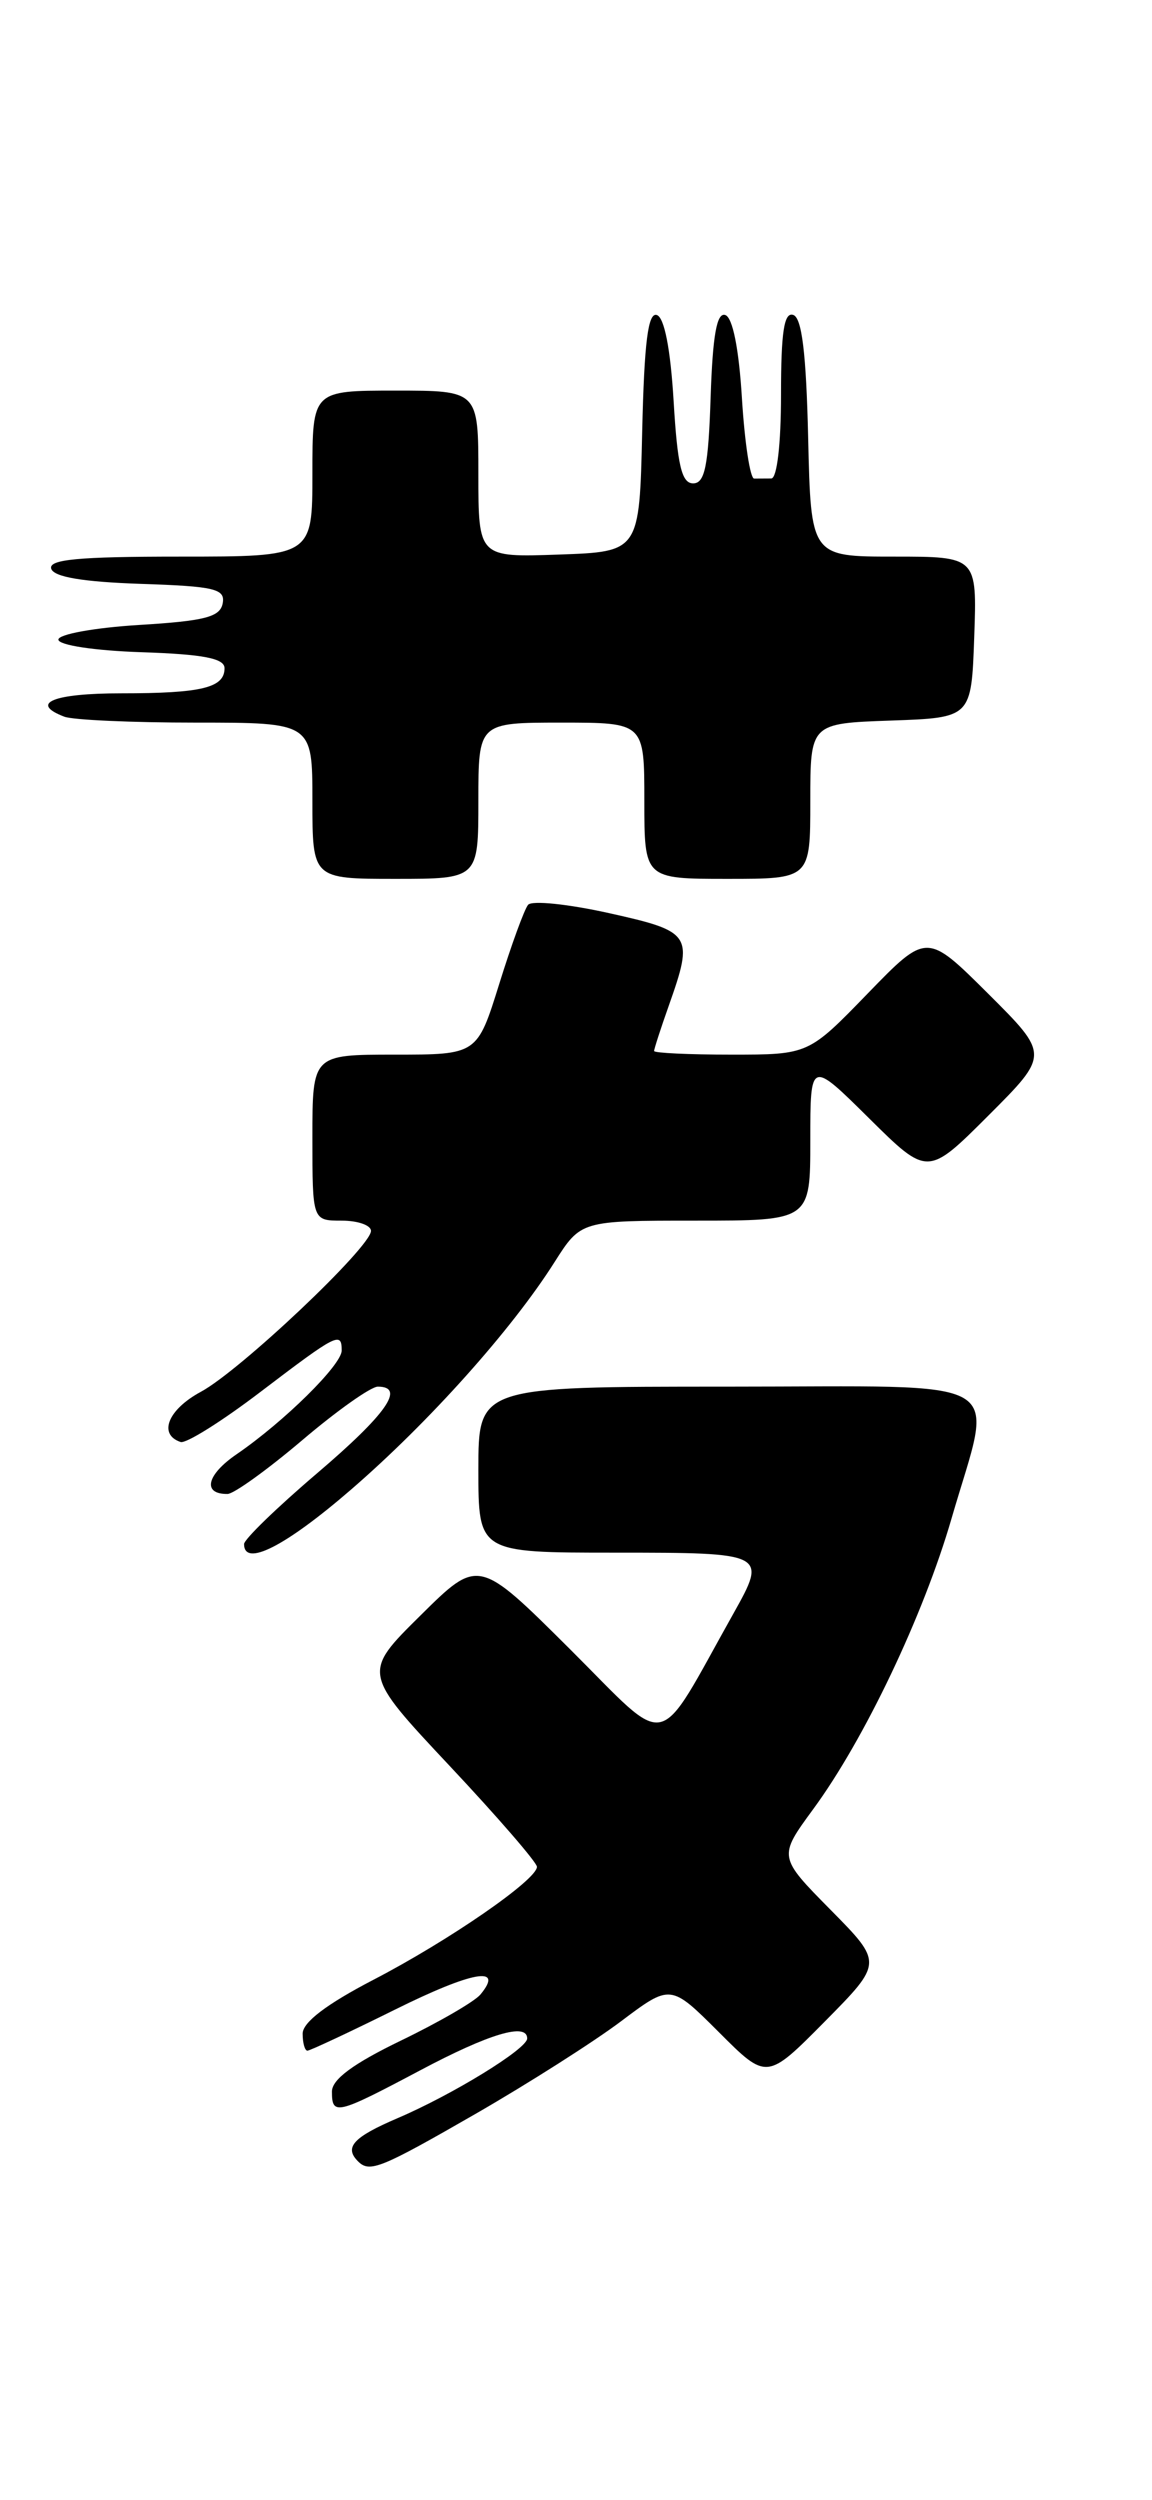 <?xml version="1.0" encoding="UTF-8" standalone="no"?>
<!DOCTYPE svg PUBLIC "-//W3C//DTD SVG 1.1//EN" "http://www.w3.org/Graphics/SVG/1.1/DTD/svg11.dtd" >
<svg xmlns="http://www.w3.org/2000/svg" xmlns:xlink="http://www.w3.org/1999/xlink" version="1.1" viewBox="0 0 118 256">
 <g >
 <path fill="currentColor"
d=" M 48.80 216.42 C 54.14 213.34 60.79 209.11 63.60 207.00 C 68.69 203.17 68.69 203.17 73.62 208.09 C 78.54 213.02 78.54 213.02 84.49 207.01 C 90.43 201.00 90.43 201.00 85.08 195.58 C 79.72 190.15 79.72 190.15 83.28 185.29 C 88.54 178.14 94.60 165.40 97.47 155.49 C 101.78 140.63 104.11 142.00 74.50 142.00 C 49.00 142.00 49.00 142.00 49.00 150.50 C 49.00 159.00 49.00 159.00 63.00 159.00 C 78.49 159.00 78.59 159.05 75.15 165.19 C 67.04 179.65 68.80 179.26 58.39 168.89 C 49.01 159.55 49.01 159.55 43.07 165.43 C 37.12 171.31 37.12 171.31 46.06 180.84 C 50.98 186.08 55.00 190.73 55.00 191.17 C 55.00 192.50 46.01 198.71 38.25 202.74 C 33.46 205.23 31.01 207.09 31.00 208.25 C 31.00 209.21 31.22 210.00 31.49 210.00 C 31.75 210.00 35.79 208.11 40.45 205.80 C 48.41 201.85 51.68 201.27 49.21 204.25 C 48.61 204.97 44.95 207.09 41.06 208.97 C 36.18 211.33 34.00 212.94 34.00 214.19 C 34.00 216.67 34.48 216.55 43.01 212.03 C 50.12 208.25 54.00 207.10 54.00 208.75 C 54.00 209.81 46.40 214.48 40.75 216.90 C 36.19 218.85 35.23 219.89 36.67 221.33 C 37.86 222.53 38.98 222.07 48.80 216.42 Z  M 35.96 152.54 C 43.93 145.65 52.41 136.18 56.80 129.25 C 59.50 125.00 59.50 125.00 71.25 125.00 C 83.00 125.00 83.00 125.00 83.00 116.78 C 83.00 108.56 83.00 108.56 89.01 114.51 C 95.02 120.46 95.02 120.46 101.25 114.23 C 107.48 108.00 107.48 108.00 101.21 101.75 C 94.93 95.50 94.93 95.50 88.87 101.75 C 82.81 108.00 82.81 108.00 74.90 108.00 C 70.56 108.00 67.00 107.83 67.00 107.63 C 67.00 107.42 67.67 105.34 68.50 103.00 C 71.08 95.70 70.88 95.40 62.39 93.51 C 58.21 92.58 54.47 92.19 54.09 92.66 C 53.71 93.12 52.38 96.76 51.14 100.75 C 48.88 108.00 48.88 108.00 40.44 108.00 C 32.00 108.00 32.00 108.00 32.00 116.50 C 32.00 125.00 32.00 125.00 35.00 125.00 C 36.65 125.00 38.00 125.47 38.00 126.05 C 38.00 127.69 24.60 140.36 20.57 142.53 C 17.20 144.35 16.18 146.89 18.50 147.67 C 19.06 147.85 22.76 145.53 26.73 142.50 C 34.51 136.58 35.00 136.33 35.00 138.30 C 35.00 139.77 29.11 145.58 24.24 148.92 C 21.15 151.03 20.70 153.02 23.31 152.99 C 23.96 152.98 27.40 150.50 30.95 147.49 C 34.50 144.47 37.99 142.00 38.70 142.00 C 41.56 142.00 39.59 144.81 32.48 150.87 C 28.36 154.38 25.00 157.64 25.00 158.12 C 25.00 160.51 29.23 158.36 35.96 152.54 Z  M 49.00 82.00 C 49.00 74.00 49.00 74.00 57.50 74.00 C 66.00 74.00 66.00 74.00 66.00 82.00 C 66.00 90.00 66.00 90.00 74.50 90.00 C 83.00 90.00 83.00 90.00 83.00 82.04 C 83.00 74.08 83.00 74.08 91.25 73.79 C 99.50 73.50 99.50 73.50 99.79 65.25 C 100.08 57.00 100.08 57.00 91.57 57.00 C 83.06 57.00 83.06 57.00 82.78 44.83 C 82.58 36.19 82.14 32.54 81.25 32.25 C 80.31 31.94 80.00 34.00 80.00 40.42 C 80.00 45.47 79.59 49.00 79.00 49.00 C 78.45 49.00 77.66 49.01 77.25 49.01 C 76.84 49.02 76.28 45.34 76.00 40.84 C 75.69 35.72 75.05 32.51 74.29 32.26 C 73.42 31.97 73.00 34.33 72.79 40.68 C 72.56 47.72 72.20 49.50 71.00 49.50 C 69.83 49.50 69.39 47.68 69.00 41.08 C 68.68 35.73 68.05 32.51 67.28 32.26 C 66.38 31.96 65.99 35.03 65.78 44.18 C 65.50 56.50 65.50 56.50 57.25 56.79 C 49.00 57.08 49.00 57.08 49.00 48.54 C 49.00 40.00 49.00 40.00 40.50 40.00 C 32.00 40.00 32.00 40.00 32.00 48.50 C 32.00 57.00 32.00 57.00 18.42 57.00 C 8.00 57.00 4.93 57.29 5.25 58.25 C 5.53 59.09 8.51 59.59 14.40 59.79 C 22.01 60.04 23.09 60.30 22.81 61.79 C 22.54 63.19 20.98 63.59 14.23 64.00 C 9.69 64.28 5.98 64.95 5.98 65.50 C 5.99 66.07 9.69 66.63 14.49 66.79 C 20.84 67.00 23.00 67.42 23.00 68.43 C 23.00 70.43 20.67 71.00 12.42 71.00 C 5.45 71.00 2.98 72.01 6.58 73.39 C 7.45 73.73 13.53 74.00 20.08 74.00 C 32.00 74.00 32.00 74.00 32.00 82.00 C 32.00 90.00 32.00 90.00 40.50 90.00 C 49.00 90.00 49.00 90.00 49.00 82.00 Z "/>
</g>
</svg>